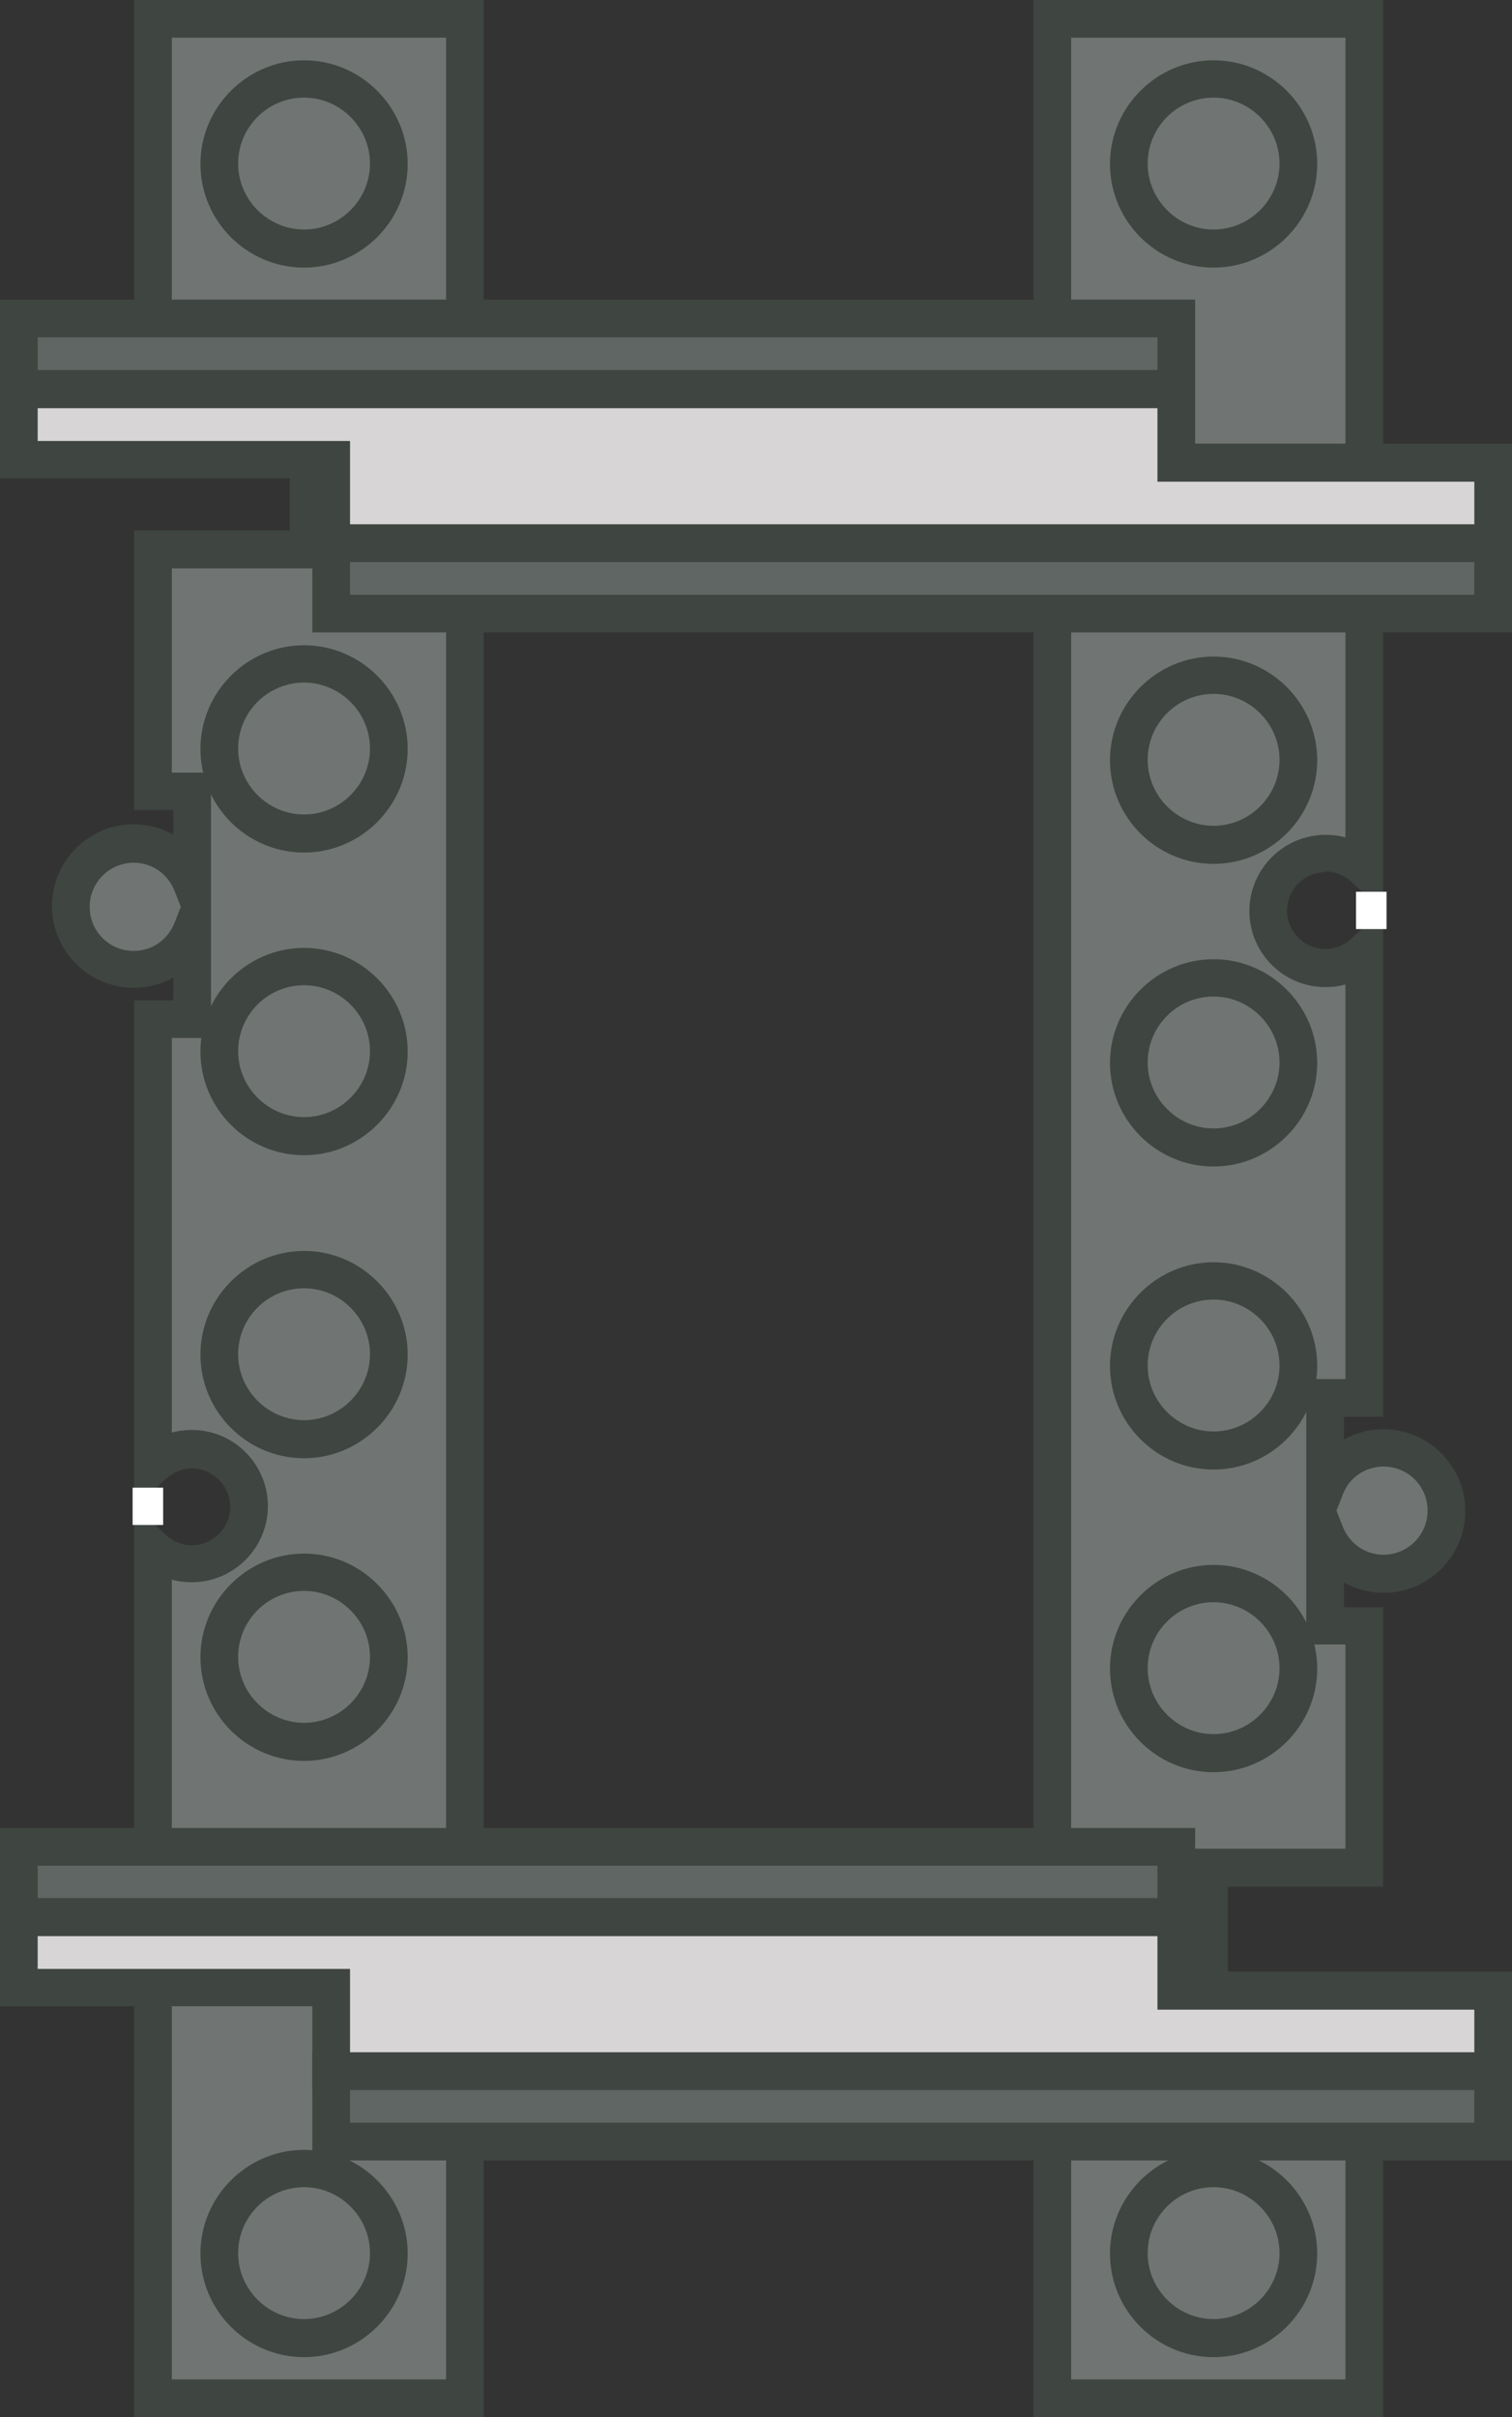 <?xml version="1.0" encoding="UTF-8"?>
<svg id="Livello_1" data-name="Livello 1" xmlns="http://www.w3.org/2000/svg" viewBox="0 0 40.13 64.13">
  <rect x="0" y="0" width="40.13" height="64.13" fill="#333333" stroke="none"/>
  <defs>
    <style>
      .cls-1 {
        fill: #fff;
      }

      .cls-2 {
        fill: #d7d5d6;
      }

      .cls-3 {
        fill: #3f4541;
      }

      .cls-4 {
        fill: #707472;
      }

      .cls-5 {
        fill: #606663;
      }
    </style>
  </defs>
  <g>
    <path class="cls-4" d="M36.21,63.63v-9.75h-4.12s0-4.33,0-4.33h4.12v-6.42h-1.04s0-2.44,0-2.44c.24,.62,.84,1.06,1.55,1.06,.92,0,1.67-.75,1.67-1.67s-.75-1.67-1.67-1.67c-.7,0-1.3,.44-1.55,1.06v-2.38s1.04,0,1.04,0v-11.81c-.27,.25-.63,.41-1.03,.41-.84,0-1.52-.68-1.52-1.52s.68-1.52,1.52-1.52c.4,0,.76,.16,1.03,.41V.5h-8.28V63.63h8.28Z"/>
    <path class="cls-3" d="M36.71,64.13h-9.28V0h9.28V37.59h-1.04v.6c.31-.17,.67-.27,1.05-.27,1.19,0,2.17,.97,2.17,2.17s-.97,2.17-2.17,2.17c-.38,0-.73-.1-1.05-.27v.65h1.04v7.42h-4.12v3.33h4.12v10.75Zm-8.28-1h7.28v-8.75h-4.12v-5.33h4.12v-5.42h-1.04v-7.04h1.04v-10.47c-.17,.05-.35,.07-.53,.07-1.12,0-2.02-.91-2.02-2.02s.91-2.02,2.02-2.02c.18,0,.36,.02,.53,.07V1h-7.28V63.13Zm7.04-23.05l.17,.43c.18,.45,.6,.74,1.08,.74,.64,0,1.17-.52,1.17-1.17s-.52-1.17-1.17-1.17c-.48,0-.91,.29-1.08,.74l-.17,.43Zm-.29-16.94c-.56,0-1.02,.46-1.02,1.02s.46,1.02,1.02,1.02c.25,0,.5-.1,.69-.28l.81-.75-.81-.75c-.19-.18-.44-.28-.69-.28Z"/>
  </g>
  <g>
    <path class="cls-4" d="M4.06,.5V10.25h4.12v4.33H4.06v6.42h1.04v2.44c-.24-.62-.84-1.06-1.55-1.06-.92,0-1.67,.75-1.67,1.67s.75,1.67,1.67,1.67c.7,0,1.3-.44,1.55-1.06v2.38h-1.04v11.81c.27-.25,.63-.41,1.03-.41,.84,0,1.52,.68,1.52,1.52s-.68,1.52-1.52,1.52c-.4,0-.76-.16-1.03-.41v22.55H12.34V.5H4.06Z"/>
    <path class="cls-3" d="M12.84,64.13H3.56V26.54h1.04v-.6c-.31,.17-.67,.27-1.05,.27-1.19,0-2.17-.97-2.17-2.17s.97-2.17,2.17-2.17c.38,0,.73,.1,1.05,.27v-.65h-1.04v-7.42H7.69v-3.33H3.56V0H12.84V64.13Zm-8.28-1h7.28V1H4.56V9.75h4.12v5.33H4.56v5.42h1.04v7.04h-1.04v10.47c.17-.05,.35-.07,.53-.07,1.12,0,2.02,.91,2.02,2.02s-.91,2.02-2.02,2.02c-.18,0-.36-.02-.53-.07v21.21Zm-.97-23.16l.81,.75c.19,.18,.44,.28,.69,.28,.56,0,1.02-.46,1.02-1.02s-.46-1.02-1.02-1.02c-.25,0-.5,.1-.69,.28l-.81,.75Zm-.04-17.08c-.64,0-1.17,.52-1.17,1.17s.52,1.17,1.17,1.17c.48,0,.9-.29,1.08-.74l.17-.43-.17-.43c-.18-.45-.6-.74-1.08-.74Z"/>
  </g>
  <g>
    <circle class="cls-4" cx="32.2" cy="4.34" r="2.25"/>
    <path class="cls-3" d="M32.21,7.1c-1.52,0-2.75-1.24-2.75-2.75s1.24-2.75,2.75-2.75,2.75,1.24,2.75,2.75-1.24,2.75-2.75,2.75Zm0-4.51c-.97,0-1.75,.79-1.75,1.75s.79,1.75,1.75,1.75,1.75-.79,1.75-1.75-.79-1.75-1.75-1.75Z"/>
  </g>
  <g>
    <circle class="cls-4" cx="32.2" cy="20.16" r="2.25"/>
    <path class="cls-3" d="M32.21,22.92c-1.52,0-2.75-1.24-2.75-2.75s1.24-2.75,2.75-2.75,2.75,1.24,2.75,2.75-1.24,2.75-2.75,2.75Zm0-4.51c-.97,0-1.75,.79-1.75,1.75s.79,1.75,1.75,1.75,1.75-.79,1.75-1.75-.79-1.75-1.75-1.75Z"/>
  </g>
  <g>
    <circle class="cls-4" cx="32.2" cy="28.2" r="2.25"/>
    <path class="cls-3" d="M32.21,30.95c-1.52,0-2.75-1.24-2.75-2.75s1.24-2.75,2.75-2.75,2.75,1.24,2.75,2.75-1.24,2.75-2.75,2.75Zm0-4.51c-.97,0-1.75,.79-1.75,1.75s.79,1.75,1.75,1.75,1.75-.79,1.75-1.75-.79-1.75-1.75-1.75Z"/>
  </g>
  <g>
    <circle class="cls-4" cx="32.2" cy="36.23" r="2.25"/>
    <path class="cls-3" d="M32.21,38.99c-1.52,0-2.75-1.24-2.75-2.75s1.24-2.75,2.75-2.75,2.75,1.24,2.75,2.75-1.24,2.75-2.75,2.75Zm0-4.51c-.97,0-1.75,.79-1.75,1.75s.79,1.75,1.75,1.75,1.75-.79,1.75-1.75-.79-1.75-1.75-1.75Z"/>
  </g>
  <g>
    <circle class="cls-4" cx="32.2" cy="44.27" r="2.25"/>
    <path class="cls-3" d="M32.21,47.02c-1.52,0-2.75-1.24-2.75-2.75s1.24-2.75,2.75-2.75,2.75,1.24,2.75,2.75-1.24,2.75-2.75,2.75Zm0-4.51c-.97,0-1.75,.79-1.75,1.75s.79,1.75,1.75,1.75,1.75-.79,1.75-1.75-.79-1.75-1.75-1.75Z"/>
  </g>
  <g>
    <circle class="cls-4" cx="32.2" cy="59.79" r="2.25"/>
    <path class="cls-3" d="M32.21,62.54c-1.52,0-2.75-1.24-2.75-2.75s1.24-2.75,2.75-2.75,2.75,1.24,2.75,2.75-1.24,2.75-2.75,2.75Zm0-4.51c-.97,0-1.75,.79-1.75,1.75s.79,1.75,1.75,1.75,1.75-.79,1.75-1.75-.79-1.75-1.75-1.75Z"/>
  </g>
  <g>
    <circle class="cls-4" cx="8.07" cy="59.79" r="2.25"/>
    <path class="cls-3" d="M8.07,62.54c-1.52,0-2.75-1.24-2.75-2.75s1.24-2.75,2.75-2.75,2.75,1.24,2.75,2.75-1.24,2.75-2.75,2.75Zm0-4.51c-.97,0-1.75,.79-1.75,1.75s.79,1.75,1.75,1.75,1.75-.79,1.75-1.75-.79-1.75-1.75-1.75Z"/>
  </g>
  <g>
    <circle class="cls-4" cx="8.07" cy="43.97" r="2.25"/>
    <path class="cls-3" d="M8.07,46.72c-1.52,0-2.75-1.24-2.75-2.75s1.24-2.75,2.75-2.75,2.75,1.24,2.75,2.75-1.24,2.75-2.75,2.75Zm0-4.51c-.97,0-1.75,.79-1.75,1.75s.79,1.75,1.75,1.75,1.75-.79,1.75-1.75-.79-1.75-1.75-1.75Z"/>
  </g>
  <g>
    <circle class="cls-4" cx="8.07" cy="35.93" r="2.25"/>
    <path class="cls-3" d="M8.07,38.69c-1.52,0-2.75-1.24-2.75-2.75s1.24-2.75,2.75-2.75,2.75,1.24,2.75,2.75-1.24,2.75-2.75,2.75Zm0-4.51c-.97,0-1.75,.79-1.75,1.75s.79,1.75,1.75,1.75,1.75-.79,1.75-1.75-.79-1.75-1.75-1.75Z"/>
  </g>
  <g>
    <circle class="cls-4" cx="8.07" cy="27.9" r="2.25"/>
    <path class="cls-3" d="M8.07,30.65c-1.52,0-2.75-1.24-2.75-2.75s1.24-2.75,2.75-2.75,2.75,1.24,2.75,2.75-1.24,2.75-2.75,2.75Zm0-4.51c-.97,0-1.75,.79-1.75,1.75s.79,1.75,1.75,1.75,1.75-.79,1.75-1.75-.79-1.75-1.75-1.75Z"/>
  </g>
  <g>
    <circle class="cls-4" cx="8.07" cy="19.86" r="2.25"/>
    <path class="cls-3" d="M8.07,22.62c-1.52,0-2.75-1.24-2.75-2.75s1.24-2.75,2.75-2.75,2.75,1.24,2.75,2.75-1.24,2.75-2.75,2.75Zm0-4.51c-.97,0-1.75,.79-1.75,1.75s.79,1.75,1.75,1.75,1.75-.79,1.75-1.75-.79-1.75-1.75-1.75Z"/>
  </g>
  <g>
    <circle class="cls-4" cx="8.07" cy="4.34" r="2.25"/>
    <path class="cls-3" d="M8.07,7.1c-1.52,0-2.75-1.24-2.75-2.75s1.24-2.75,2.75-2.75,2.75,1.24,2.75,2.75-1.24,2.75-2.75,2.75Zm0-4.51c-.97,0-1.75,.79-1.75,1.75s.79,1.75,1.75,1.75,1.75-.79,1.75-1.75-.79-1.75-1.75-1.75Z"/>
  </g>
  <g>
    <rect class="cls-5" x="8.79" y="14.41" width="30.84" height="1.87"/>
    <path class="cls-3" d="M40.13,16.78H8.29v-2.87h31.84v2.87Zm-30.84-1h29.84v-.87H9.29v.87Z"/>
  </g>
  <g>
    <rect class="cls-5" x=".5" y="8.45" width="30.72" height="1.87"/>
    <path class="cls-3" d="M31.72,10.82H0v-2.87H31.72v2.87ZM1,9.82H30.72v-.87H1v.87Z"/>
  </g>
  <g>
    <polygon class="cls-2" points="31.22 10.32 .5 10.32 .5 12.19 8.79 12.19 8.79 14.41 39.63 14.41 39.63 12.28 31.22 12.28 31.22 10.32"/>
    <path class="cls-3" d="M40.13,14.91H8.29v-2.22H0v-2.87H31.72v1.95h8.41v3.13Zm-30.84-1h29.84v-1.13h-8.41v-1.95H1v.87H9.29v2.22Z"/>
  </g>
  <rect class="cls-1" x="3.52" y="39.47" width=".81" height=".99"/>
  <g>
    <rect class="cls-5" x="8.79" y="54.95" width="30.84" height="1.87"/>
    <path class="cls-3" d="M40.13,57.32H8.29v-2.87h31.84v2.87Zm-30.84-1h29.84v-.87H9.29v.87Z"/>
  </g>
  <g>
    <rect class="cls-5" x=".5" y="48.99" width="30.72" height="1.87"/>
    <path class="cls-3" d="M31.72,51.37H0v-2.87H31.72v2.87Zm-30.72-1H30.72v-.87H1v.87Z"/>
  </g>
  <g>
    <polygon class="cls-2" points="31.22 50.87 .5 50.87 .5 52.74 8.79 52.74 8.79 54.95 39.63 54.95 39.63 52.82 31.22 52.82 31.22 50.87"/>
    <path class="cls-3" d="M40.13,55.45H8.29v-2.22H0v-2.87H31.72v1.95h8.41v3.13Zm-30.84-1h29.84v-1.13h-8.41v-1.95H1v.87H9.29v2.22Z"/>
  </g>
  <rect class="cls-1" x="35.99" y="23.66" width=".81" height=".99"/>
</svg>